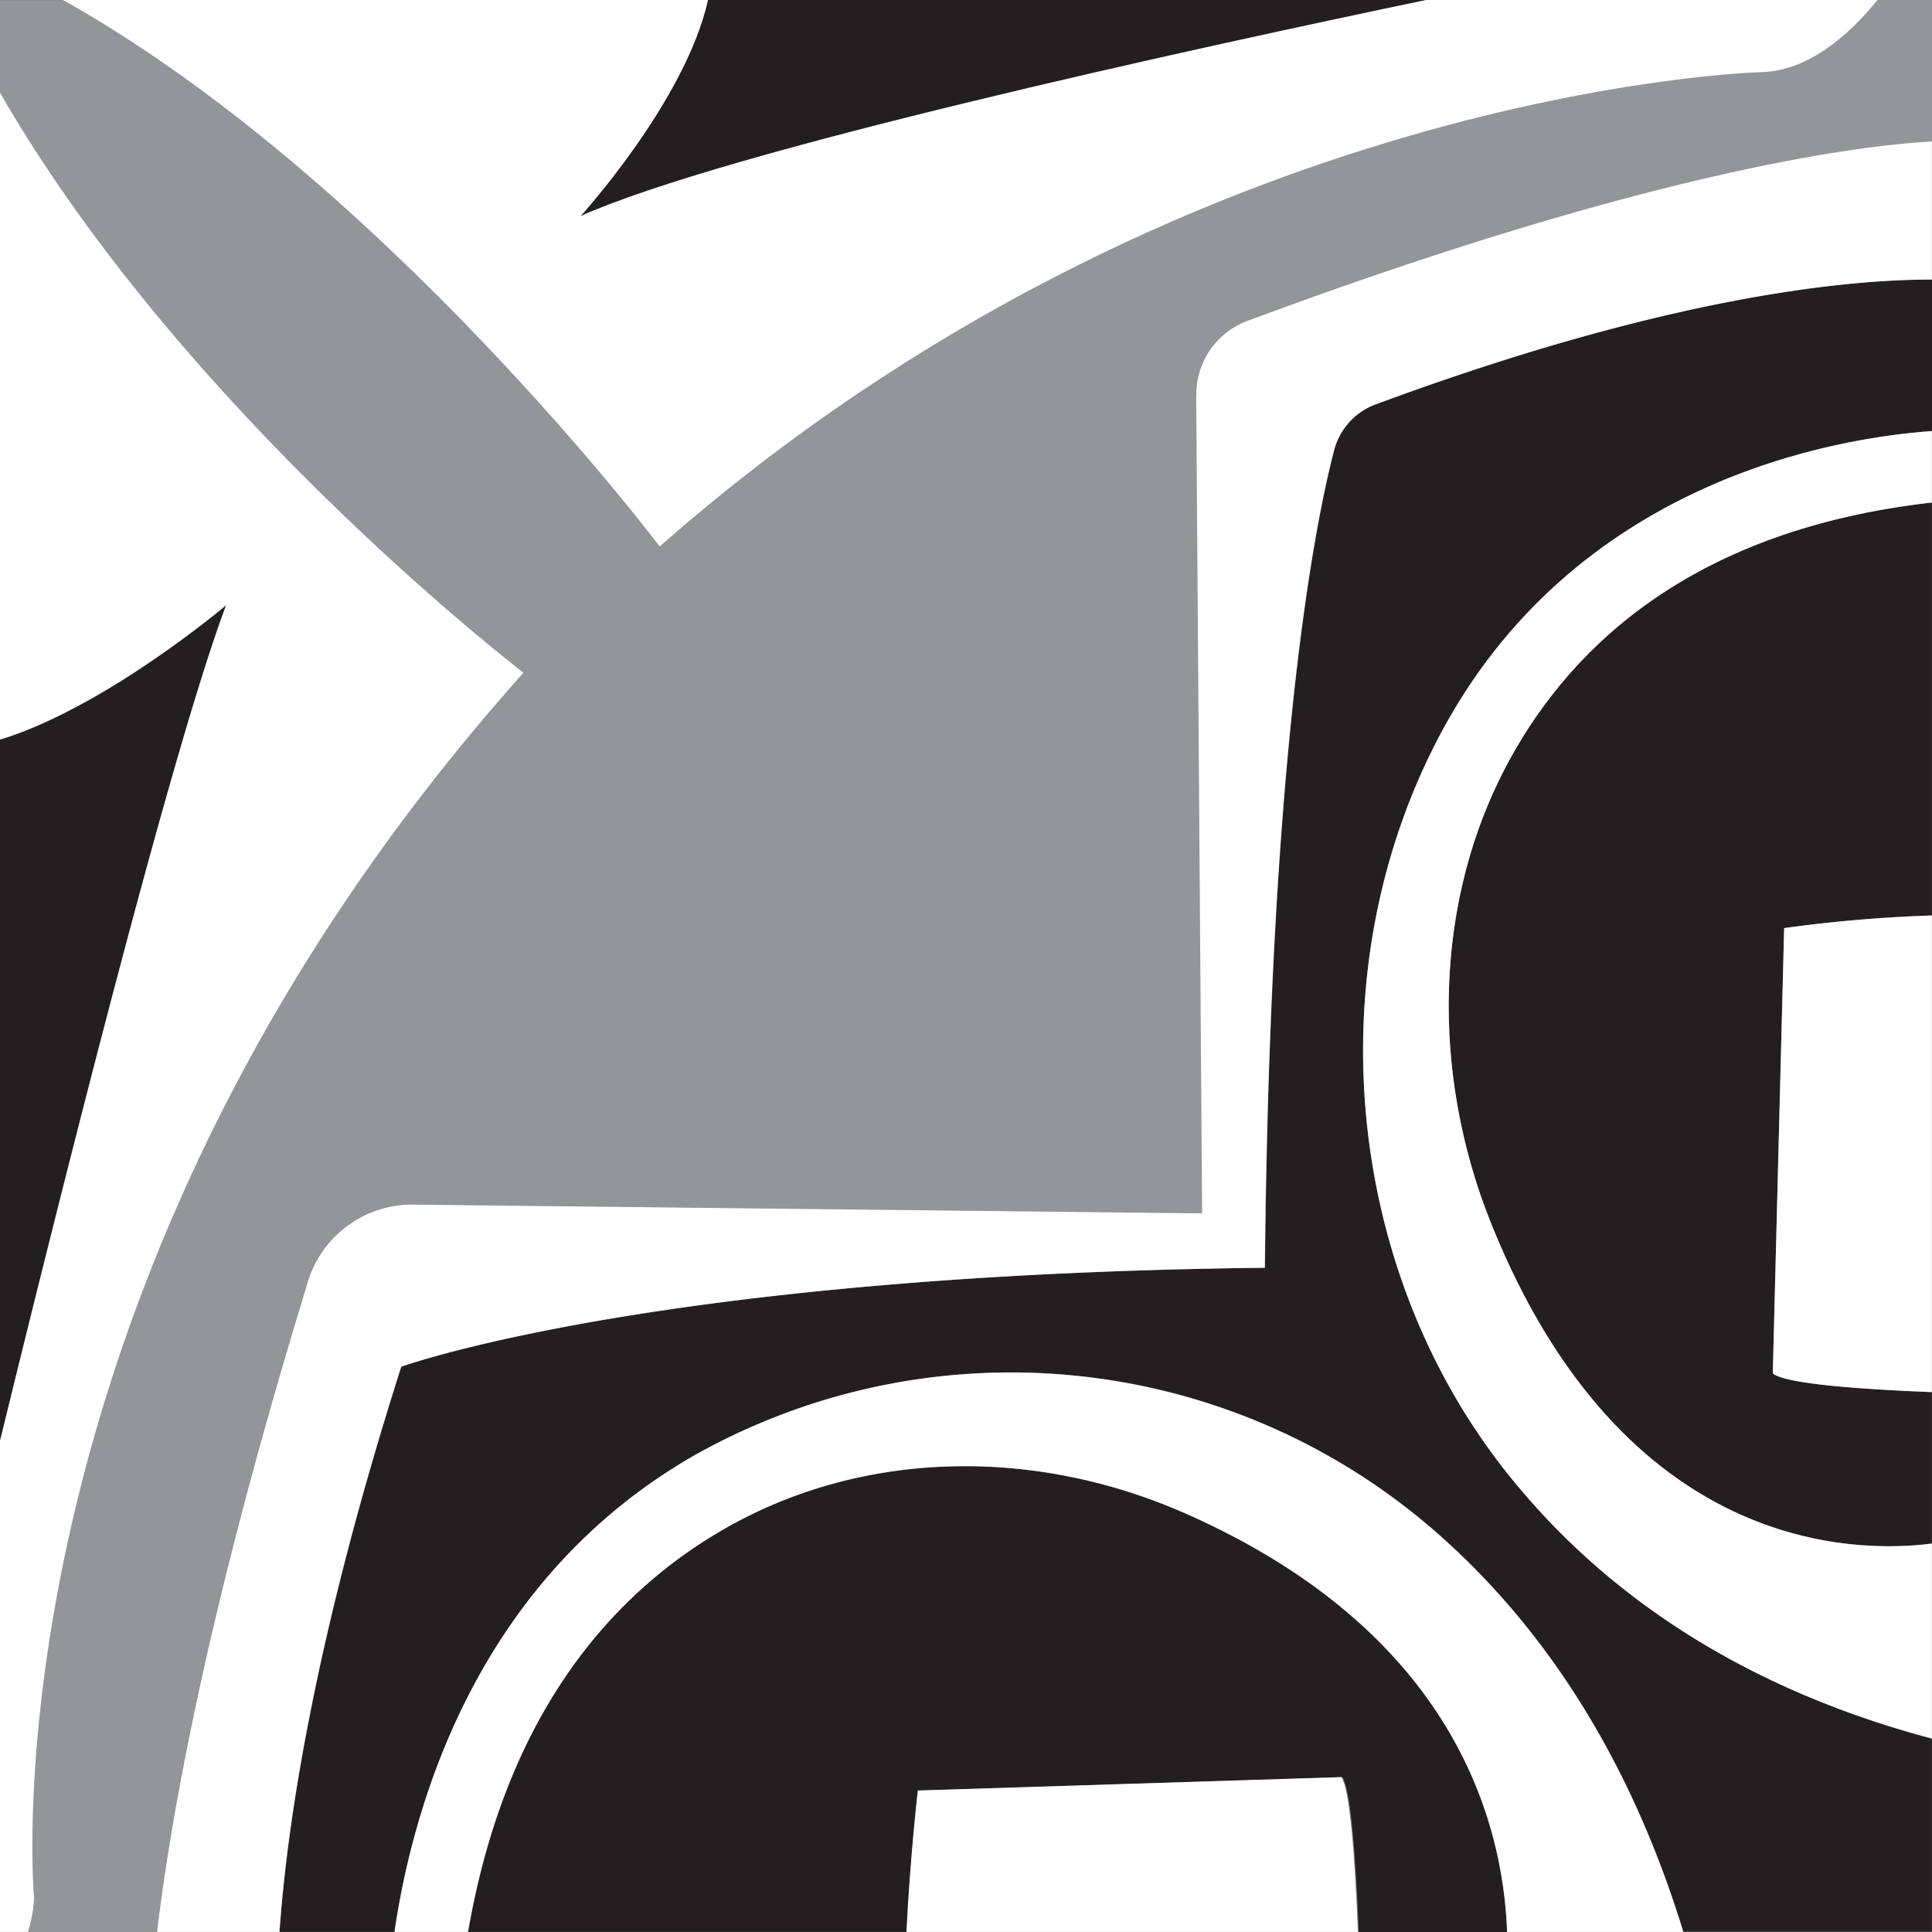 <svg xmlns="http://www.w3.org/2000/svg" width="100%" viewBox="0 0 170.01 170.01">
  <rect x="0" y="0" width="170.01" height="170.01" fill="#808080" stroke="none"/>
  <g id="Camada_2" data-name="Camada 2">
    <g id="Camada_1-2" data-name="Camada 1">
      <g id="_1" data-name="1">
        <path d="M121,35.6a5.93,5.93,0,0,0-3.62,4.14c-1.81,7-5.64,27.08-6.06,71.82-53.76.6-76,8.71-76,8.71C27.75,144,25.29,160.21,24.6,170H34.72c1.69-11.42,7.38-31.08,26.51-42a56.84,56.84,0,0,1,64.48,6.23c8.7,7.4,17.19,18.66,22.39,35.75H170V153c-18.5-4.92-30.27-14.24-37.73-23.82-13.93-17.88-16.35-43.83-5.69-64.24,11.86-22.71,35.12-26.41,43.43-27V24.61c-7-.07-22.78,1.26-49,11Z" fill="#231f20"/>
        <path d="M132.82,66.89c-6.75,12.36-6.9,27.64-1.59,40.81,11.65,28.94,32,29,38.77,28.13V122.5c-6.58-.26-12.94-.76-14-1.65l1-39.18a121.91,121.91,0,0,1,13-1.11V44.22C149.32,46.57,138.47,56.53,132.82,66.89Z" fill="#231f20"/>
        <path d="M104.15,133.12c-13.23-5.81-28.55-5.63-41,1.74-9.51,5.66-18.69,16.09-22,35.14H79.8c.3-6.69,1-12.43,1-12.43l37.32-1.18c.74,1.06,1.18,6.91,1.45,13.62h13.05c-.37-9.86-4.81-26.5-28.43-36.88Z" fill="#231f20"/>
        <path d="M125.48,0H62.3c-2,8.9-11.25,19.05-11.25,19.05,12.87-5.78,53.7-14.71,74.44-19Z" fill="#231f20"/>
        <path d="M0,65.08v61.73c5.85-23.93,15.18-61,19.9-73.55,0,0-10.59,9-19.9,11.84Z" fill="#231f20"/>
      </g>
      <g id="_2" data-name="2">
        <path d="M155,6.36S104.12,7.57,58.05,48.1c0,0-24.34-32.29-52.51-48.08H0V8.16c16.28,28.3,46.07,51,46.07,51C-2,113,3,167,3,167a11.62,11.62,0,0,1-.48,3H13.81c1.14-9.86,4.33-28,13.18-56.9A9.6,9.6,0,0,1,36.07,106l69.71.76-.52-71.86a6.92,6.92,0,0,1,4.3-6.61C145.54,14.91,164,12.78,170,12.46V0H165.2c-2.42,3-6,6.24-10.23,6.35Z" fill="#939598"/>
      </g>
      <g id="_3" data-name="3">
        <path d="M126.57,64.93c-10.66,20.41-8.24,46.35,5.69,64.24,7.47,9.58,19.24,18.9,37.74,23.82V135.83c-6.8.87-27.12.81-38.77-28.13-5.31-13.18-5.15-28.45,1.59-40.81,5.65-10.35,16.5-20.32,37.18-22.67V37.93c-8.31.59-31.56,4.3-43.43,27Z" fill="#fff"/>
        <path d="M156,120.85c1,.9,7.38,1.39,14,1.65V80.56a125,125,0,0,0-13,1.11l-1,39.18Z" fill="#fff"/>
        <path d="M125.7,134.26A56.82,56.82,0,0,0,61.22,128c-19.13,10.89-24.82,30.55-26.51,42h6.48c3.3-19.06,12.48-29.48,22-35.14,12.41-7.38,27.74-7.55,41-1.74,23.62,10.38,28.07,27,28.43,36.88h15.51C142.89,152.92,134.4,141.66,125.7,134.26Z" fill="#fff"/>
        <path d="M80.76,157.57s-.66,5.74-1,12.43h39.73c-.27-6.71-.72-12.55-1.45-13.62l-37.32,1.18Z" fill="#fff"/>
        <path d="M105.26,34.92l.52,71.85L36.07,106A9.6,9.6,0,0,0,27,113.1c-8.85,28.87-12,47-13.18,56.9H24.59c.69-9.79,3.15-26,10.71-49.73,0,0,22.25-8.11,76-8.71.42-44.74,4.25-64.78,6.06-71.82A5.9,5.9,0,0,1,121,35.6c26.24-9.72,42-11,49-11V12.45c-6,.32-24.46,2.46-60.43,15.86a6.91,6.91,0,0,0-4.3,6.61Z" fill="#fff"/>
        <path d="M51.05,19.06S60.32,8.91,62.3,0H5.54C33.72,15.8,58.05,48.09,58.05,48.09,104.12,7.56,155,6.35,155,6.35,159.19,6.24,162.79,3,165.21,0H125.48C104.74,4.33,63.91,13.26,51,19.05Z" fill="#fff"/>
        <path d="M46.07,59.19S16.28,36.45,0,8.15V65.08c9.32-2.87,19.9-11.83,19.9-11.83C15.18,65.83,5.85,102.87,0,126.8V170H2.47A11.69,11.69,0,0,0,3,167S-2,113,46.07,59.19Z" fill="#fff"/>
      </g>
    </g>
  </g>
</svg>
